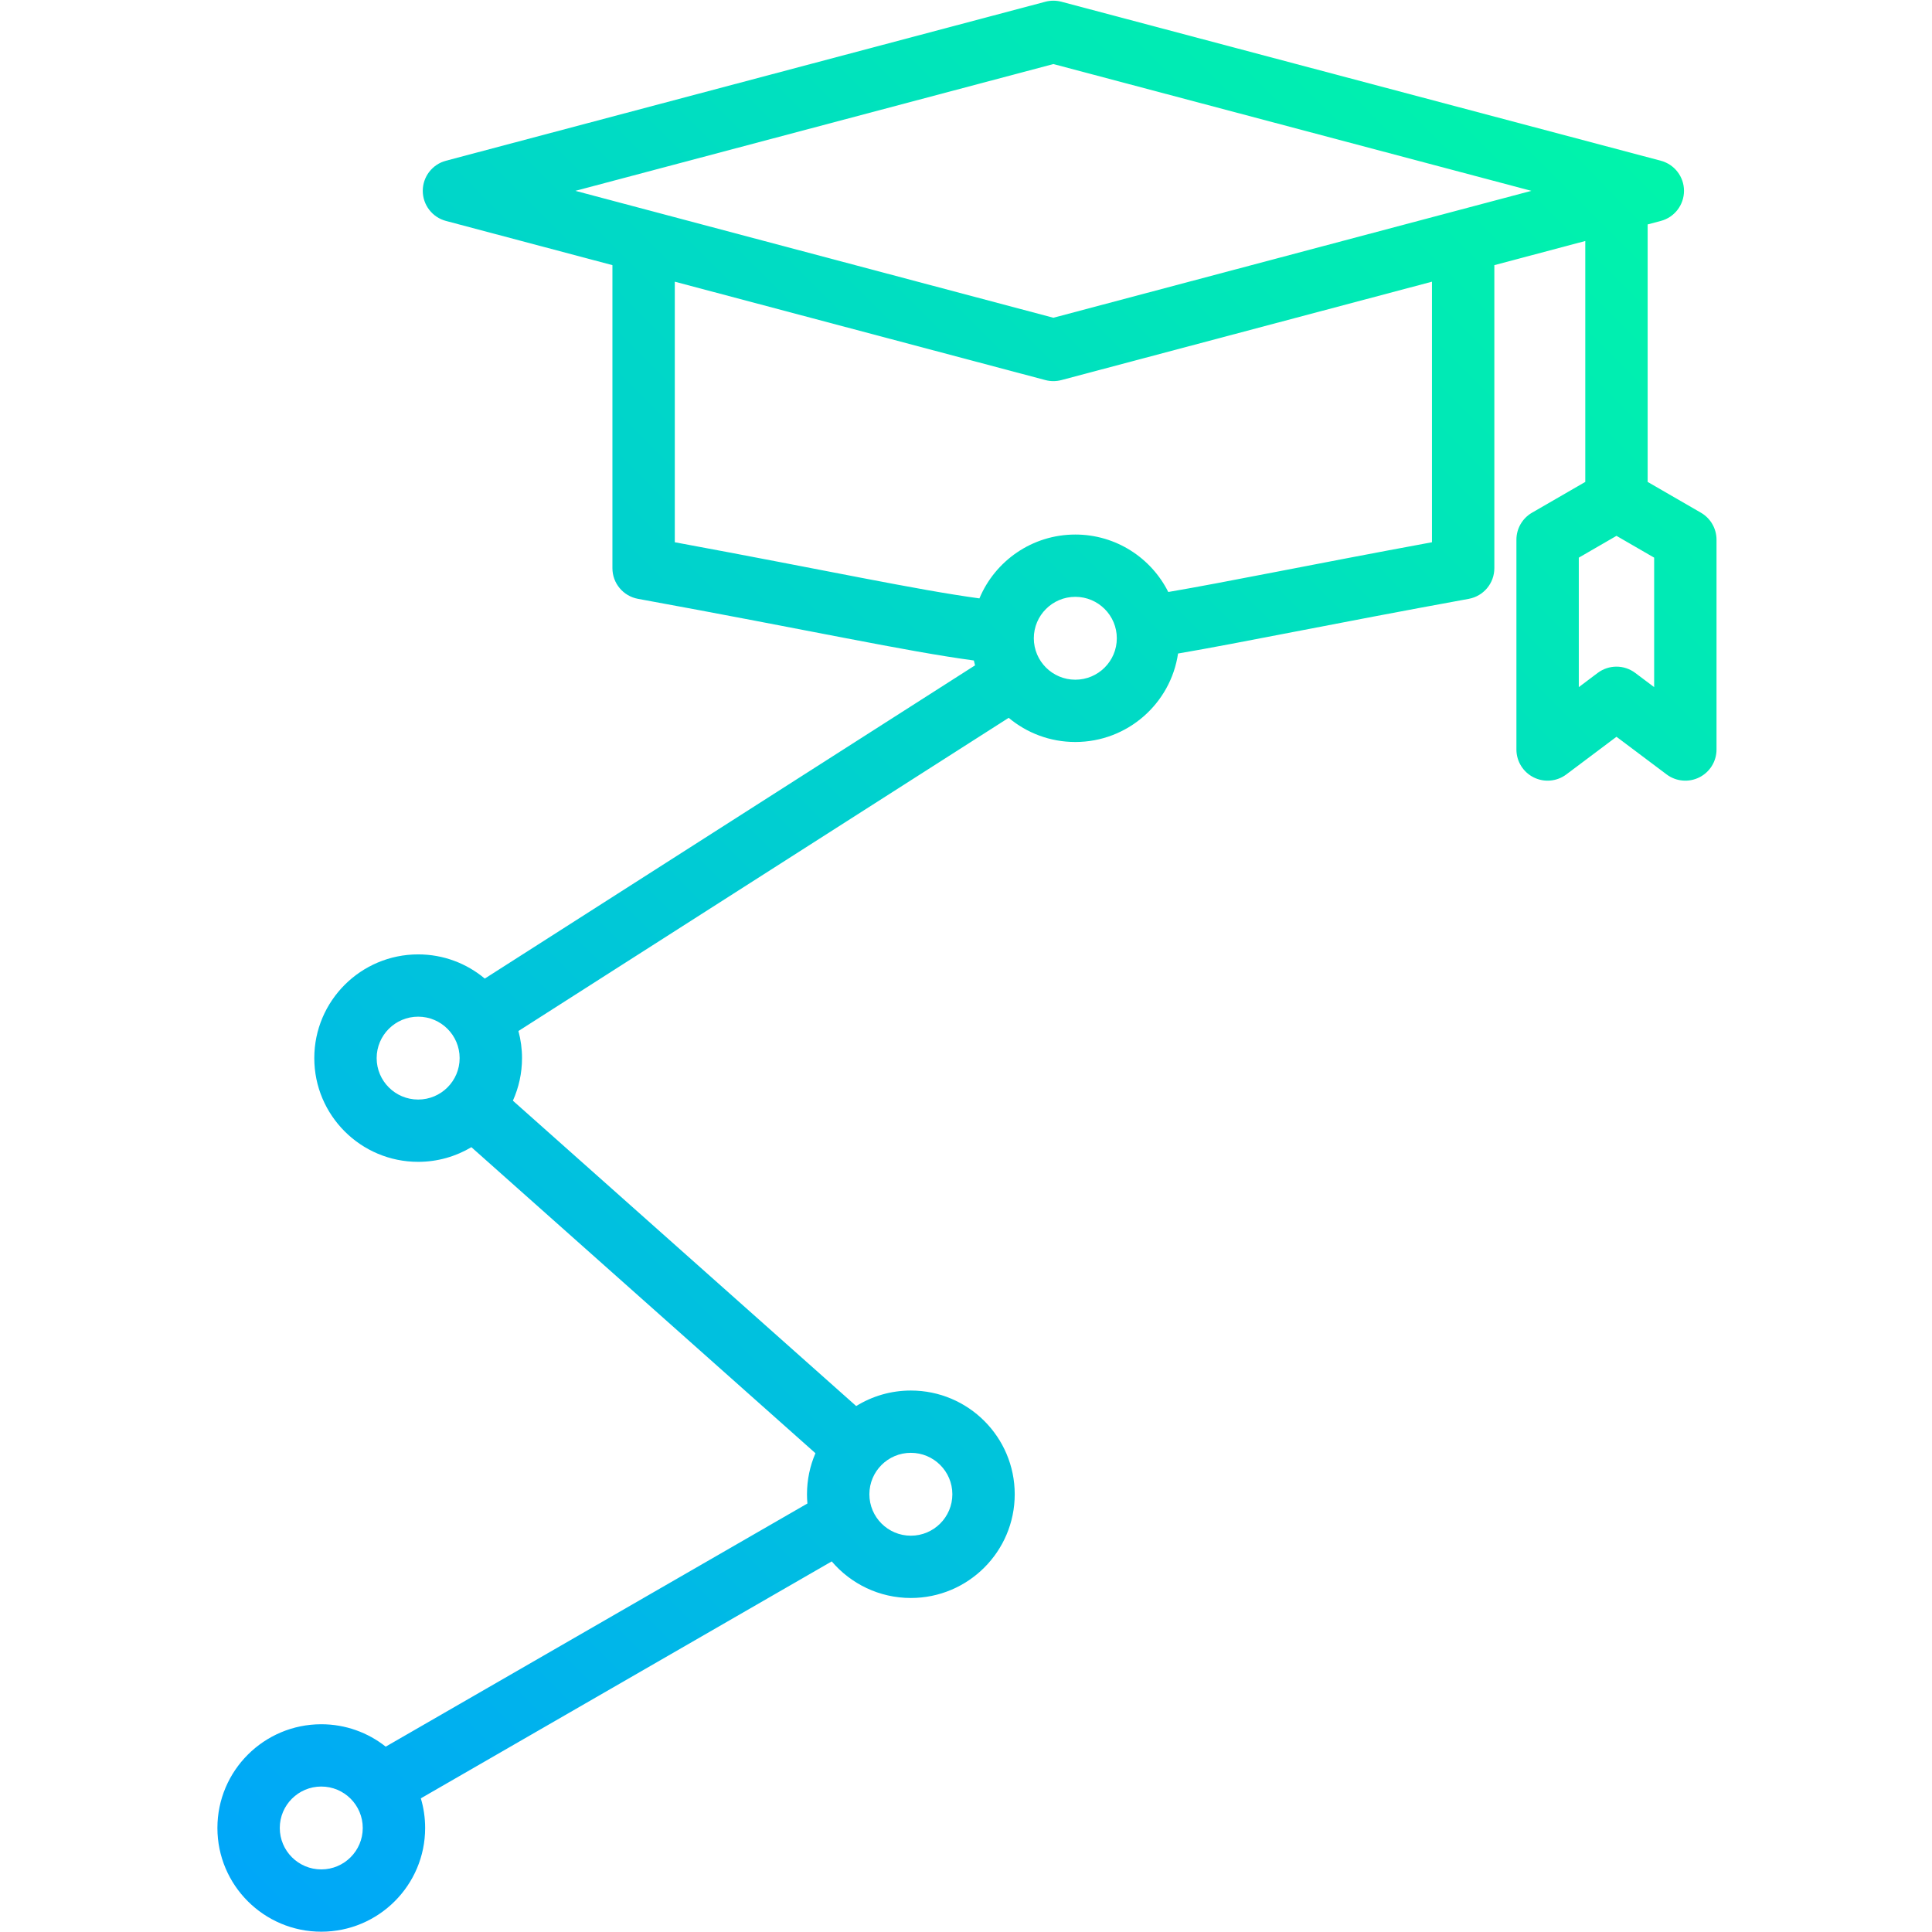 <?xml version="1.0" encoding="UTF-8" standalone="no"?>
<svg
   width="500"
   zoomAndPan="magnify"
   viewBox="0 0 375 375"
   height="500"
   preserveAspectRatio="xMidYMid meet"
   version="1.0"
   id="svg2"
   sodipodi:docname="learning.svg"
   inkscape:version="1.3.2 (091e20e, 2023-11-25, custom)"
   xmlns:inkscape="http://www.inkscape.org/namespaces/inkscape"
   xmlns:sodipodi="http://sodipodi.sourceforge.net/DTD/sodipodi-0.dtd"
   xmlns:xlink="http://www.w3.org/1999/xlink"
   xmlns="http://www.w3.org/2000/svg"
   xmlns:svg="http://www.w3.org/2000/svg">
  <sodipodi:namedview
     id="namedview2"
     pagecolor="#ffffff"
     bordercolor="#000000"
     borderopacity="0.25"
     inkscape:showpageshadow="2"
     inkscape:pageopacity="0.0"
     inkscape:pagecheckerboard="0"
     inkscape:deskcolor="#d1d1d1"
     inkscape:zoom="2.0039406"
     inkscape:cx="270.7166"
     inkscape:cy="195.36507"
     inkscape:window-width="4128"
     inkscape:window-height="1694"
     inkscape:window-x="-11"
     inkscape:window-y="-11"
     inkscape:window-maximized="1"
     inkscape:current-layer="svg2" />
  <defs
     id="defs1">
    <linearGradient
       id="linearGradient3"
       inkscape:collect="always">
      <stop
         style="stop-color:#00a0ff;stop-opacity:1;"
         offset="0"
         id="stop3" />
      <stop
         style="stop-color:#00ffa0;stop-opacity:1;"
         offset="1"
         id="stop4" />
    </linearGradient>
    <clipPath
       id="1d11040068">
      <path
         d="M 42.188 0 L 333.188 0 L 333.188 375 L 42.188 375 Z M 42.188 0 "
         clip-rule="nonzero"
         id="path1" />
    </clipPath>
    <linearGradient
       inkscape:collect="always"
       xlink:href="#linearGradient3"
       id="linearGradient4"
       x1="1.03"
       y1="373.92"
       x2="374.719"
       y2="1.155"
       gradientUnits="userSpaceOnUse" />
  </defs>
  <g
     clip-path="url(#1d11040068)"
     id="g2">
    <path
       fill="#000000"
       d="M 81.684 349.055 C 82.227 350.879 82.52 352.809 82.52 354.809 C 82.52 365.918 73.484 374.941 62.359 374.941 C 51.234 374.941 42.199 365.918 42.199 354.809 C 42.199 343.695 51.234 334.676 62.359 334.676 C 67.082 334.676 71.43 336.301 74.867 339.023 L 156.719 291.828 C 156.664 291.238 156.637 290.637 156.637 290.035 C 156.637 287.207 157.223 284.516 158.277 282.07 L 91.496 222.668 C 88.473 224.473 84.938 225.512 81.164 225.512 C 70.039 225.512 61.004 216.492 61.004 205.379 C 61.004 194.27 70.039 185.246 81.164 185.246 C 86.086 185.246 90.594 187.012 94.098 189.941 L 189.254 129.145 C 189.172 128.832 189.094 128.516 189.023 128.199 C 175.676 126.398 157.699 122.418 123.836 116.234 C 120.961 115.707 118.871 113.207 118.871 110.285 L 118.871 51.465 L 86.559 42.883 C 83.906 42.18 82.059 39.781 82.059 37.039 C 82.059 34.301 83.906 31.902 86.559 31.199 L 202.906 0.336 C 203.926 0.066 204.996 0.066 206.016 0.336 L 322.363 31.199 C 325.016 31.902 326.863 34.301 326.863 37.039 C 326.863 39.781 325.016 42.18 322.367 42.883 L 319.809 43.562 L 319.809 93.539 L 330.156 99.52 C 332.023 100.602 333.176 102.598 333.176 104.754 L 333.176 145.484 C 333.176 147.773 331.879 149.867 329.824 150.891 C 327.773 151.914 325.316 151.691 323.484 150.312 L 313.758 143.008 L 304.027 150.312 C 302.195 151.691 299.738 151.914 297.688 150.891 C 295.633 149.867 294.336 147.773 294.336 145.484 L 294.336 104.754 C 294.336 102.598 295.488 100.602 297.355 99.52 L 307.703 93.539 L 307.703 46.777 L 290.051 51.465 L 290.051 110.285 C 290.051 113.207 287.961 115.707 285.086 116.234 C 258.016 121.176 241.141 124.715 228.66 126.848 C 227.227 136.559 218.84 144.02 208.719 144.02 C 203.797 144.02 199.285 142.258 195.785 139.328 L 100.625 200.121 C 101.082 201.797 101.324 203.562 101.324 205.379 C 101.324 208.324 100.688 211.121 99.551 213.641 L 166.188 272.914 C 169.27 271.004 172.906 269.902 176.797 269.902 C 187.922 269.902 196.957 278.922 196.957 290.035 C 196.957 301.145 187.922 310.168 176.797 310.168 C 170.648 310.168 165.137 307.41 161.438 303.066 Z M 130.977 54.676 C 130.977 70.617 130.977 105.25 130.977 105.25 C 161.043 110.809 177.633 114.445 190.105 116.148 C 193.145 108.875 200.336 103.754 208.719 103.754 C 216.613 103.754 223.453 108.297 226.762 114.906 C 238.395 112.918 253.871 109.699 277.945 105.25 L 277.945 54.676 L 206.016 73.773 C 204.996 74.043 203.926 74.043 202.906 73.773 Z M 176.797 281.992 C 172.352 281.992 168.746 285.594 168.746 290.035 C 168.746 294.473 172.352 298.078 176.797 298.078 C 181.242 298.078 184.852 294.473 184.852 290.035 C 184.852 285.594 181.242 281.992 176.797 281.992 Z M 81.164 197.336 C 76.719 197.336 73.109 200.941 73.109 205.379 C 73.109 209.82 76.719 213.422 81.164 213.422 C 85.609 213.422 89.215 209.82 89.215 205.379 C 89.215 200.941 85.609 197.336 81.164 197.336 Z M 204.461 12.434 L 111.684 37.043 L 204.461 61.676 L 297.238 37.043 Z M 208.719 115.844 C 204.273 115.844 200.664 119.449 200.664 123.887 C 200.664 128.324 204.273 131.93 208.719 131.93 C 213.164 131.93 216.773 128.324 216.773 123.887 C 216.773 119.449 213.164 115.844 208.719 115.844 Z M 62.359 346.766 C 57.914 346.766 54.305 350.367 54.305 354.809 C 54.305 359.246 57.914 362.852 62.359 362.852 C 66.805 362.852 70.41 359.246 70.41 354.809 C 70.41 350.367 66.805 346.766 62.359 346.766 Z M 313.758 104.008 L 306.445 108.238 C 306.445 108.238 306.445 133.371 306.445 133.371 L 310.117 130.609 C 312.273 128.992 315.238 128.992 317.395 130.609 L 321.07 133.371 L 321.07 108.238 Z M 313.758 104.008 "
       fill-opacity="1"
       fill-rule="evenodd"
       id="path2"
       style="fill:url(#linearGradient4)" />
  </g>
</svg>
